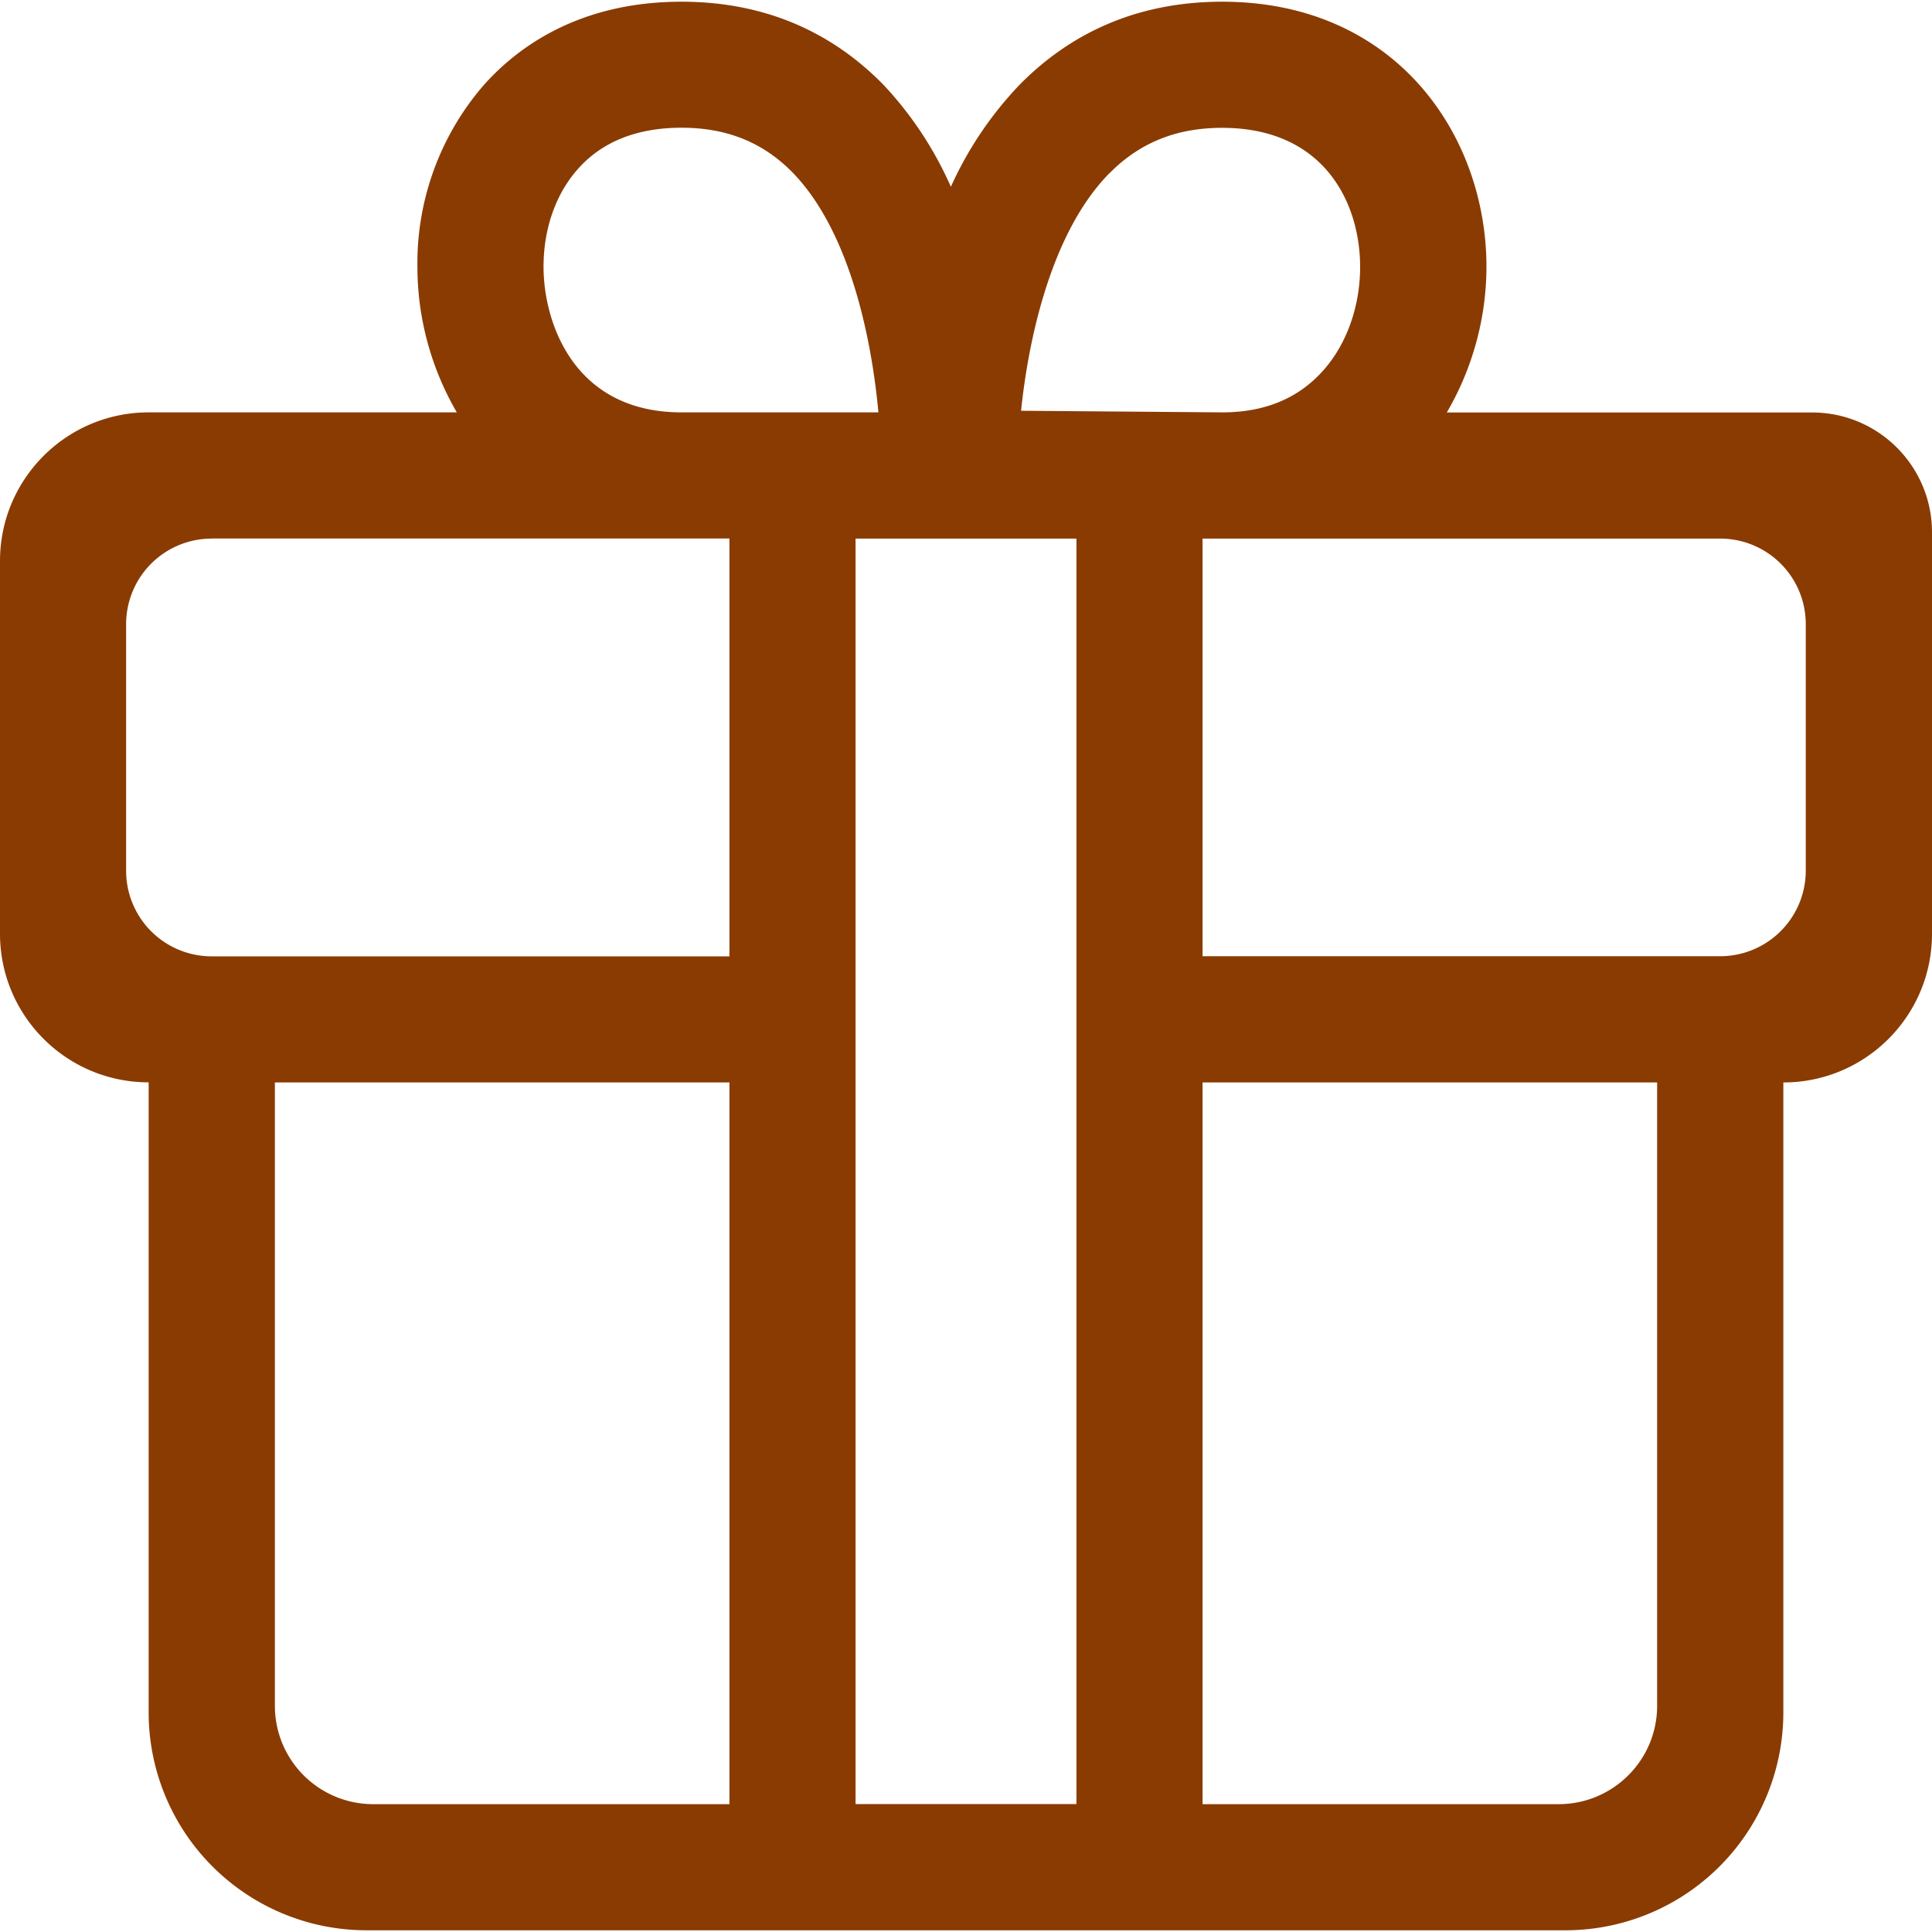 <?xml version="1.0" standalone="no"?><!DOCTYPE svg PUBLIC "-//W3C//DTD SVG 1.1//EN" "http://www.w3.org/Graphics/SVG/1.1/DTD/svg11.dtd"><svg t="1650609074295" class="icon" viewBox="0 0 1024 1024" version="1.1" xmlns="http://www.w3.org/2000/svg" p-id="3375" xmlns:xlink="http://www.w3.org/1999/xlink" width="200" height="200"><defs><style type="text/css">@font-face { font-family: feedback-iconfont; src: url("//at.alicdn.com/t/font_1031158_u69w8yhxdu.woff2?t=1630033759944") format("woff2"), url("//at.alicdn.com/t/font_1031158_u69w8yhxdu.woff?t=1630033759944") format("woff"), url("//at.alicdn.com/t/font_1031158_u69w8yhxdu.ttf?t=1630033759944") format("truetype"); }
</style></defs><path d="M766.862 218.567c13.653-23.381 20.935-50.005 20.992-77.084 0-69.86-48.071-140.572-140.06-140.572-42.496 0-78.62 14.791-107.406 44.032a192.796 192.796 0 0 0-36.409 54.044 192.057 192.057 0 0 0-35.669-53.988C439.694 15.758 403.684 0.91 361.244 0.91c-54.5 0-87.324 24.292-105.301 44.715a144.213 144.213 0 0 0-34.702 95.801c0 27.136 7.282 53.76 20.878 77.141H78.791C35.271 218.567 0 253.838 0 297.358v197.518c0 43.52 35.271 78.791 78.791 78.791v333.938a115.484 115.484 0 0 0 115.484 115.484h635.449a115.484 115.484 0 0 0 115.484-115.484v-333.881c43.52 0 78.791-35.271 78.791-78.791V282.169c0-35.1-28.444-63.545-63.545-63.545h-193.536z m-178.859-126.692c15.986-16.213 35.499-24.121 59.733-24.121 54.044 0 73.159 39.708 73.159 73.728 0 20.423-6.827 40.164-18.83 54.044-13.141 15.303-31.289 23.04-54.215 23.04l-106.667-0.853c4.039-38.912 16.213-94.777 46.763-125.838z m-299.918 49.607c0-20.139 6.372-38.457 18.034-51.712 12.857-14.62 31.403-22.073 55.125-22.073 24.007 0 43.236 7.794 58.88 23.78 30.265 31.118 41.813 87.723 45.454 127.09H361.244c-57.742 0-73.159-48.469-73.159-77.084z m-175.844 143.929h274.375V506.88H112.242a45.34 45.34 0 0 1-45.397-45.34V330.809a45.34 45.34 0 0 1 45.397-45.34z m33.451 288.313h240.924v382.521H197.803a52.11 52.11 0 0 1-52.11-52.11v-330.411z m307.769 382.521V285.468h117.077v670.72H453.518z m372.736 0h-188.814v-382.521h240.924v330.411c0 28.729-23.324 52.053-52.11 52.11z m85.561-449.422h-274.375V285.468h274.375a45.34 45.34 0 0 1 45.34 45.34v130.674a45.397 45.397 0 0 1-45.34 45.34z" fill="#8A3B01" p-id="3376"></path></svg>